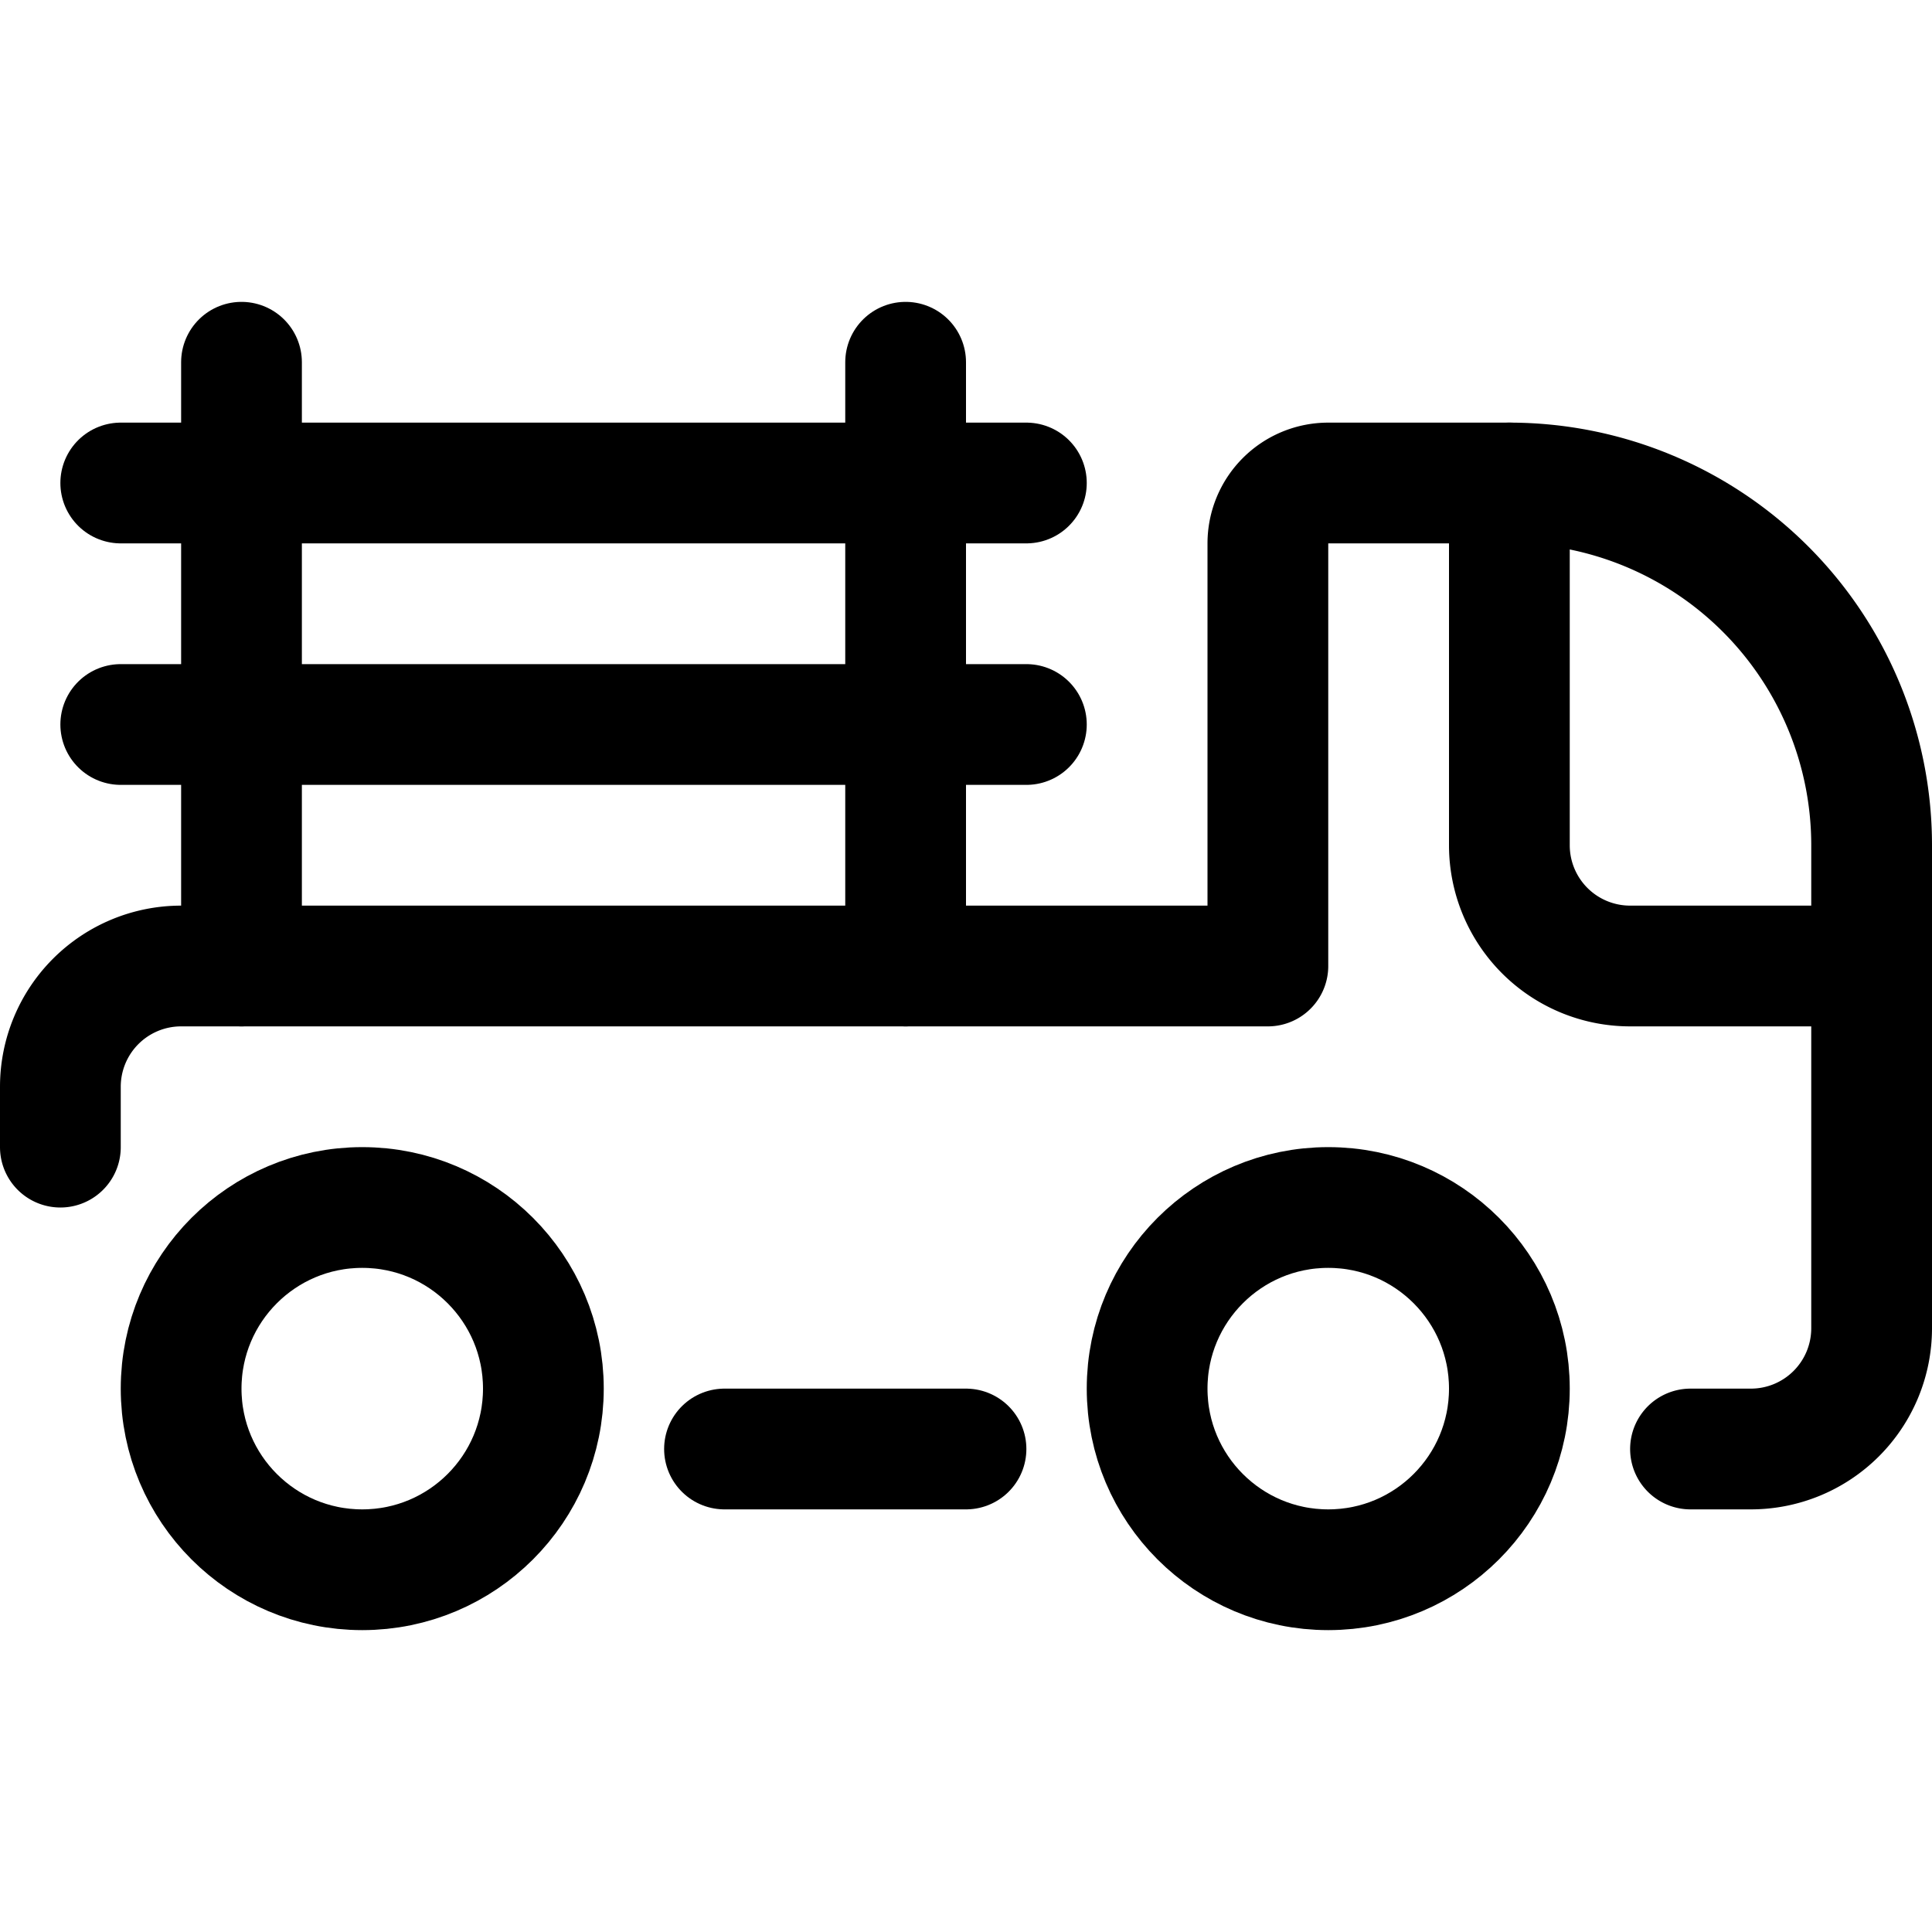 <svg xmlns="http://www.w3.org/2000/svg" viewBox="0 0 24 24"><defs><style>.a{fill:none;stroke:#000;stroke-linecap:round;stroke-linejoin:round;stroke-width:1.5px;}</style></defs><title>truck-animal</title><path class="a" d="M.75,14.25V13.5A1.5,1.5,0,0,1,2.25,12h13.5V6.75A.75.75,0,0,1,16.5,6h2.25a4.5,4.5,0,0,1,4.5,4.5v6a1.5,1.5,0,0,1-1.5,1.5H21"/><path class="a" d="M23.25,12h-3a1.5,1.5,0,0,1-1.5-1.5V6"/><circle class="a" cx="16.5" cy="17.25" r="2.25"/><circle class="a" cx="4.5" cy="17.25" r="2.25"/><line class="a" x1="12" y1="18" x2="9" y2="18"/><line class="a" x1="3" y1="12" x2="3" y2="4.5"/><line class="a" x1="11.25" y1="12" x2="11.25" y2="4.5"/><line class="a" x1="1.5" y1="6" x2="12.75" y2="6"/><line class="a" x1="1.5" y1="9" x2="12.75" y2="9"/></svg>